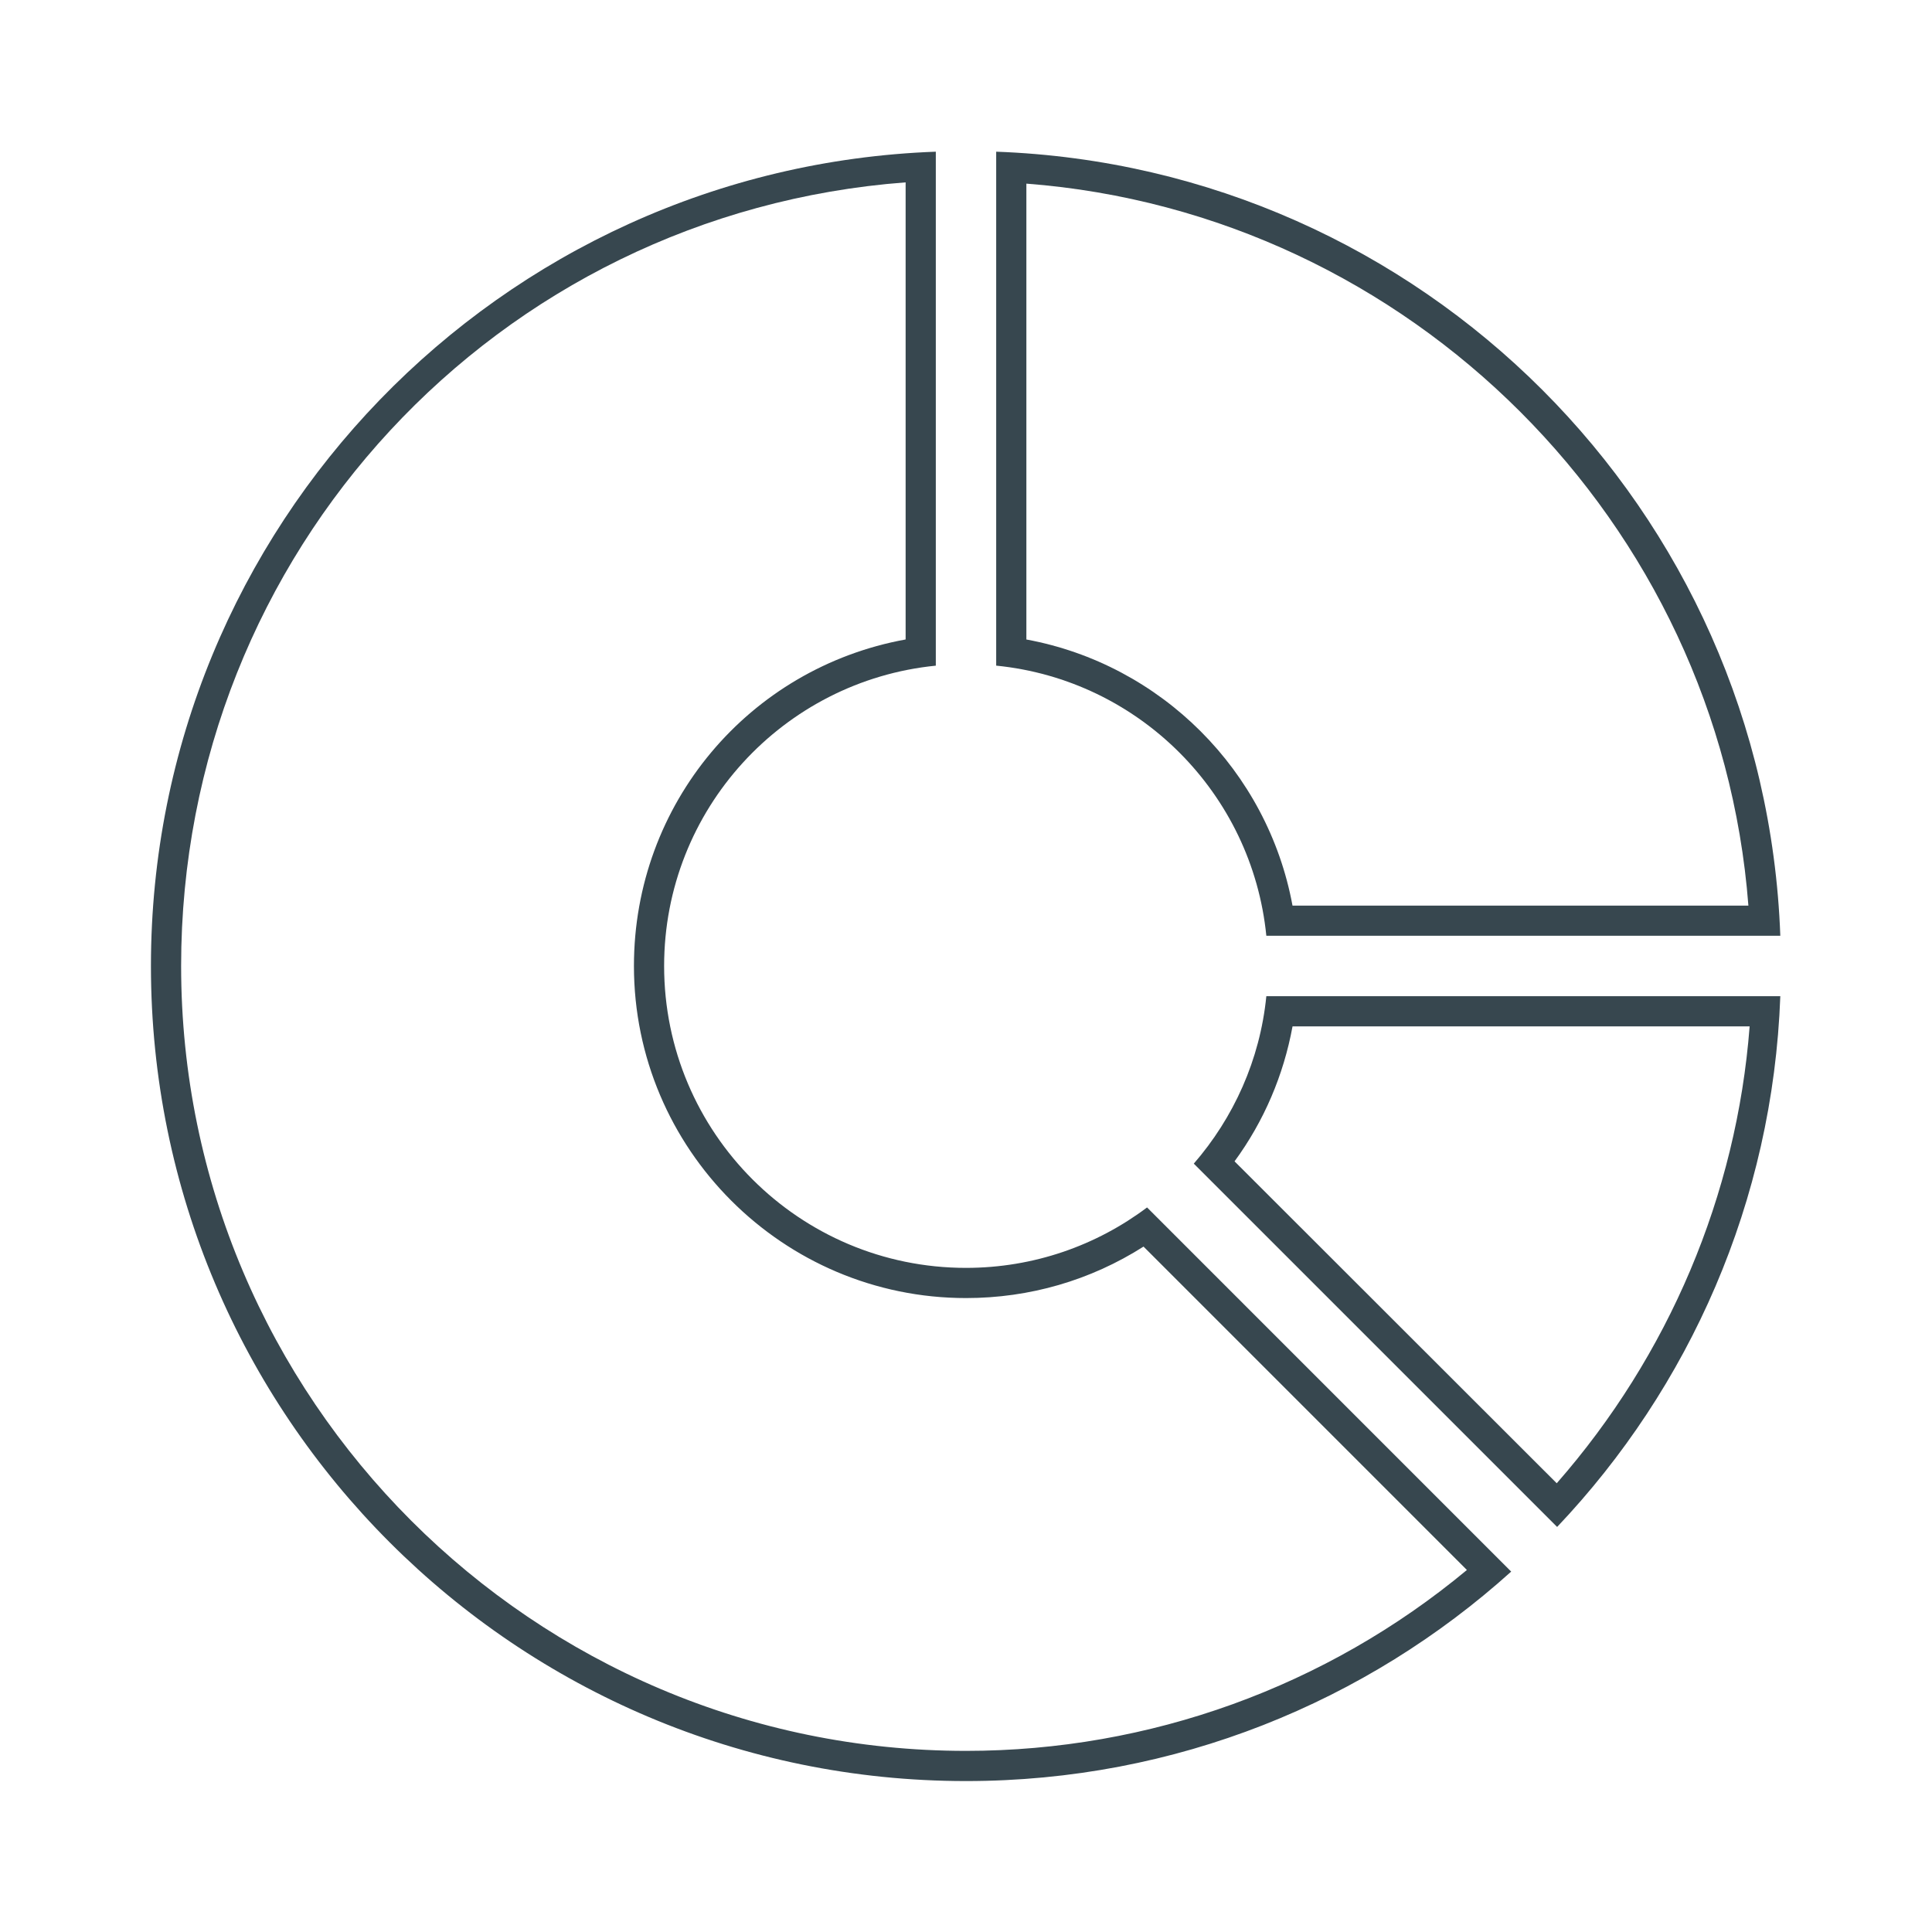 <?xml version="1.0" ?><!DOCTYPE svg  PUBLIC '-//W3C//DTD SVG 1.1//EN'  'http://www.w3.org/Graphics/SVG/1.1/DTD/svg11.dtd'><svg enable-background="new 0 0 64 64" height="64px" id="Icons" version="1.1" viewBox="0 0 64 64" width="64px" xml:space="preserve" xmlns="http://www.w3.org/2000/svg" xmlns:xlink="http://www.w3.org/1999/xlink"><g id="WEB_analytics"><g><path d="M33,5.025v17.025c4.723,0.469,8.479,4.227,8.949,8.949h17.026C58.461,16.885,47.116,5.54,33,5.025z     M34,21.184V6.083C46.71,7.057,56.944,17.291,57.918,30H42.816C41.994,25.535,38.464,22.006,34,21.184z" fill="#37474F"/><path d="M57.959,34c-0.43,5.599-2.683,10.904-6.39,15.135L40.896,38.471c0.978-1.336,1.624-2.855,1.921-4.471H58     M58.975,33H41.949c-0.21,2.113-1.085,4.027-2.403,5.547l12.036,12.035C55.96,45.966,58.727,39.805,58.975,33L58.975,33z" fill="#37474F"/><path d="M30,6v15.183c-5.19,0.944-9,5.445-9,10.817c0,6.065,4.935,11,11,11c2.106,0,4.123-0.587,5.881-1.705    l10.712,10.713C43.933,55.879,38.081,58,32,58C17.663,58,6,46.336,6,32C6,18.294,16.459,7.061,30,6.041 M31,5.025    C16.552,5.553,5,17.424,5,32c0,14.911,12.088,27,27,27c6.948,0,13.277-2.629,18.06-6.939L37.998,39.998    C36.327,41.254,34.25,42,32,42c-5.521,0-10-4.478-10-10c0-5.185,3.948-9.447,9-9.949V5.025L31,5.025z" fill="#37474F"/></g></g></svg>
